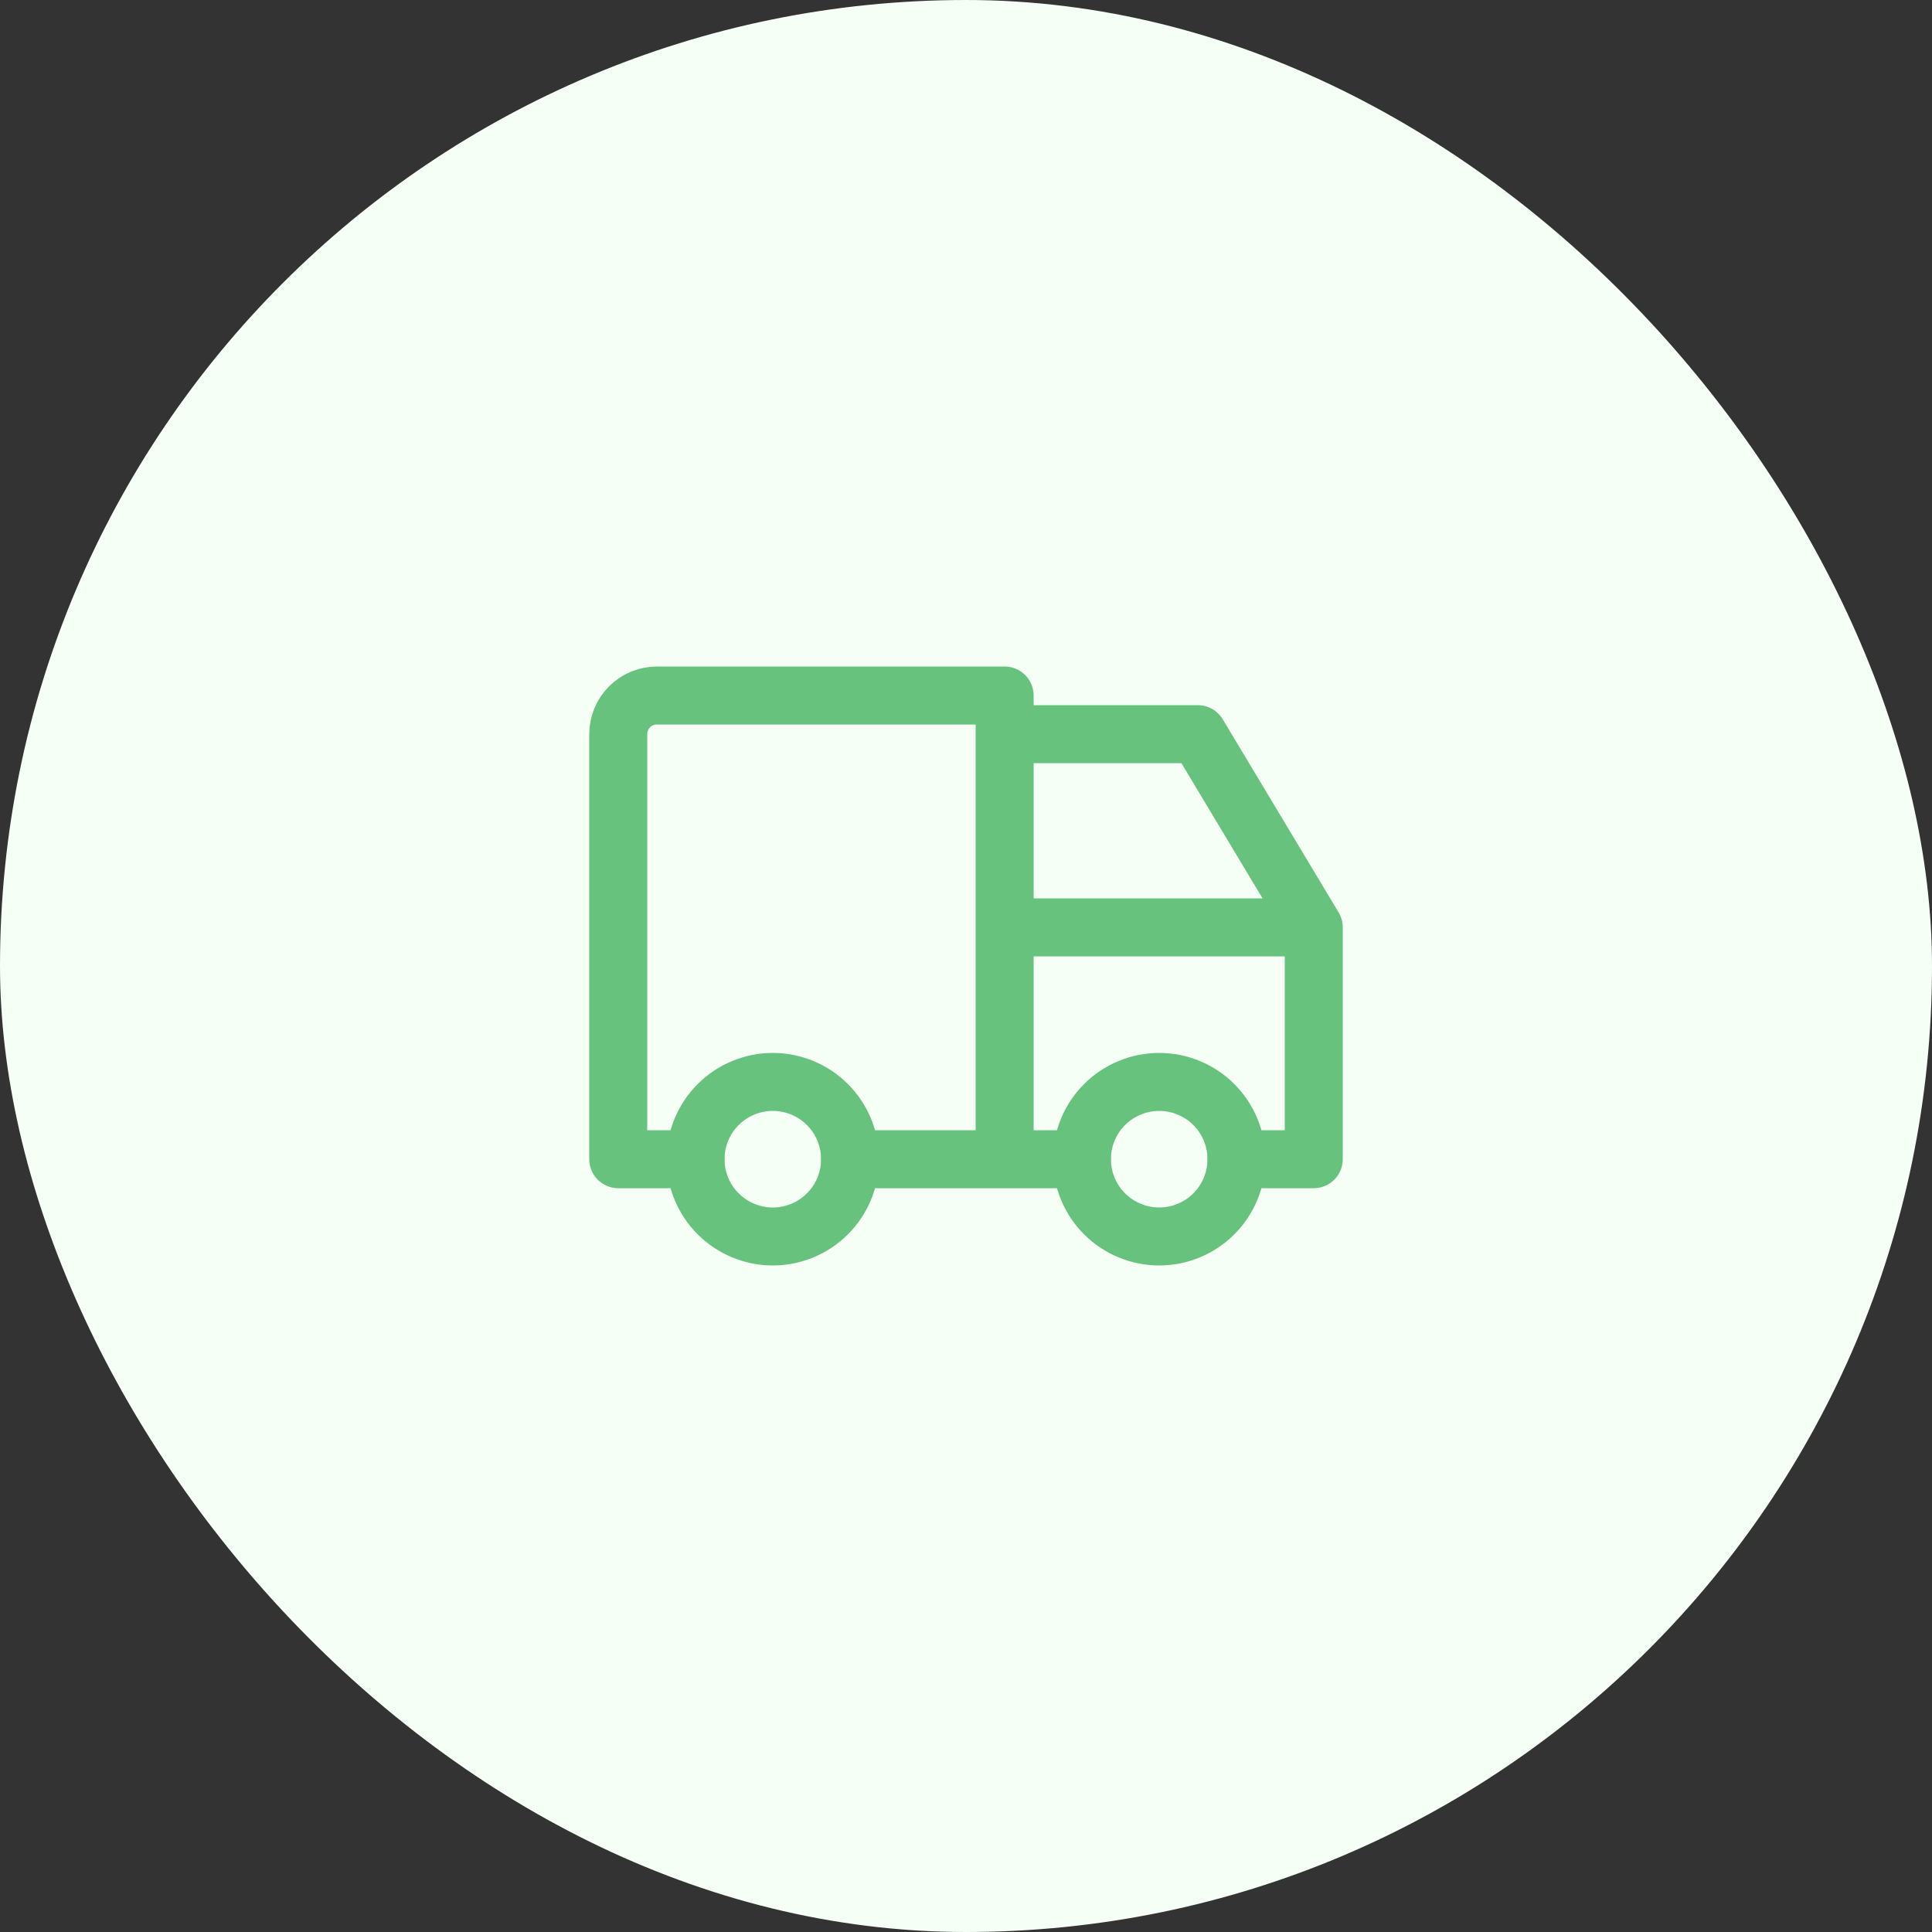 <svg width="50" height="50" viewBox="0 0 50 50" fill="none" xmlns="http://www.w3.org/2000/svg">
<rect x="0" y="0" width="50" height="50" fill="#333333" stroke="none"/>
<rect width="50" height="50" rx="25" fill="#F5FFF6"/>
<g clip-path="url(#clip0_1055_18652)">
<path d="M18 30C18 30.53 18.211 31.039 18.586 31.414C18.961 31.789 19.47 32 20 32C20.53 32 21.039 31.789 21.414 31.414C21.789 31.039 22 30.53 22 30C22 29.47 21.789 28.961 21.414 28.586C21.039 28.211 20.53 28 20 28C19.47 28 18.961 28.211 18.586 28.586C18.211 28.961 18 29.47 18 30Z" stroke="#66C27C" stroke-width="1.5" stroke-linecap="round" stroke-linejoin="round"/>
<path d="M28 30C28 30.53 28.211 31.039 28.586 31.414C28.961 31.789 29.47 32 30 32C30.53 32 31.039 31.789 31.414 31.414C31.789 31.039 32 30.53 32 30C32 29.47 31.789 28.961 31.414 28.586C31.039 28.211 30.53 28 30 28C29.47 28 28.961 28.211 28.586 28.586C28.211 28.961 28 29.47 28 30Z" stroke="#66C27C" stroke-width="1.5" stroke-linecap="round" stroke-linejoin="round"/>
<path d="M18 30H16V19C16 18.735 16.105 18.48 16.293 18.293C16.48 18.105 16.735 18 17 18H26V30M22 30H28M32 30H34V24M34 24H26M34 24L31 19H26" stroke="#66C27C" stroke-width="1.5" stroke-linecap="round" stroke-linejoin="round"/>
</g>
<defs>
<clipPath id="clip0_1055_18652">
<rect width="24" height="24" fill="white" transform="translate(13 13)"/>
</clipPath>
</defs>
</svg>
